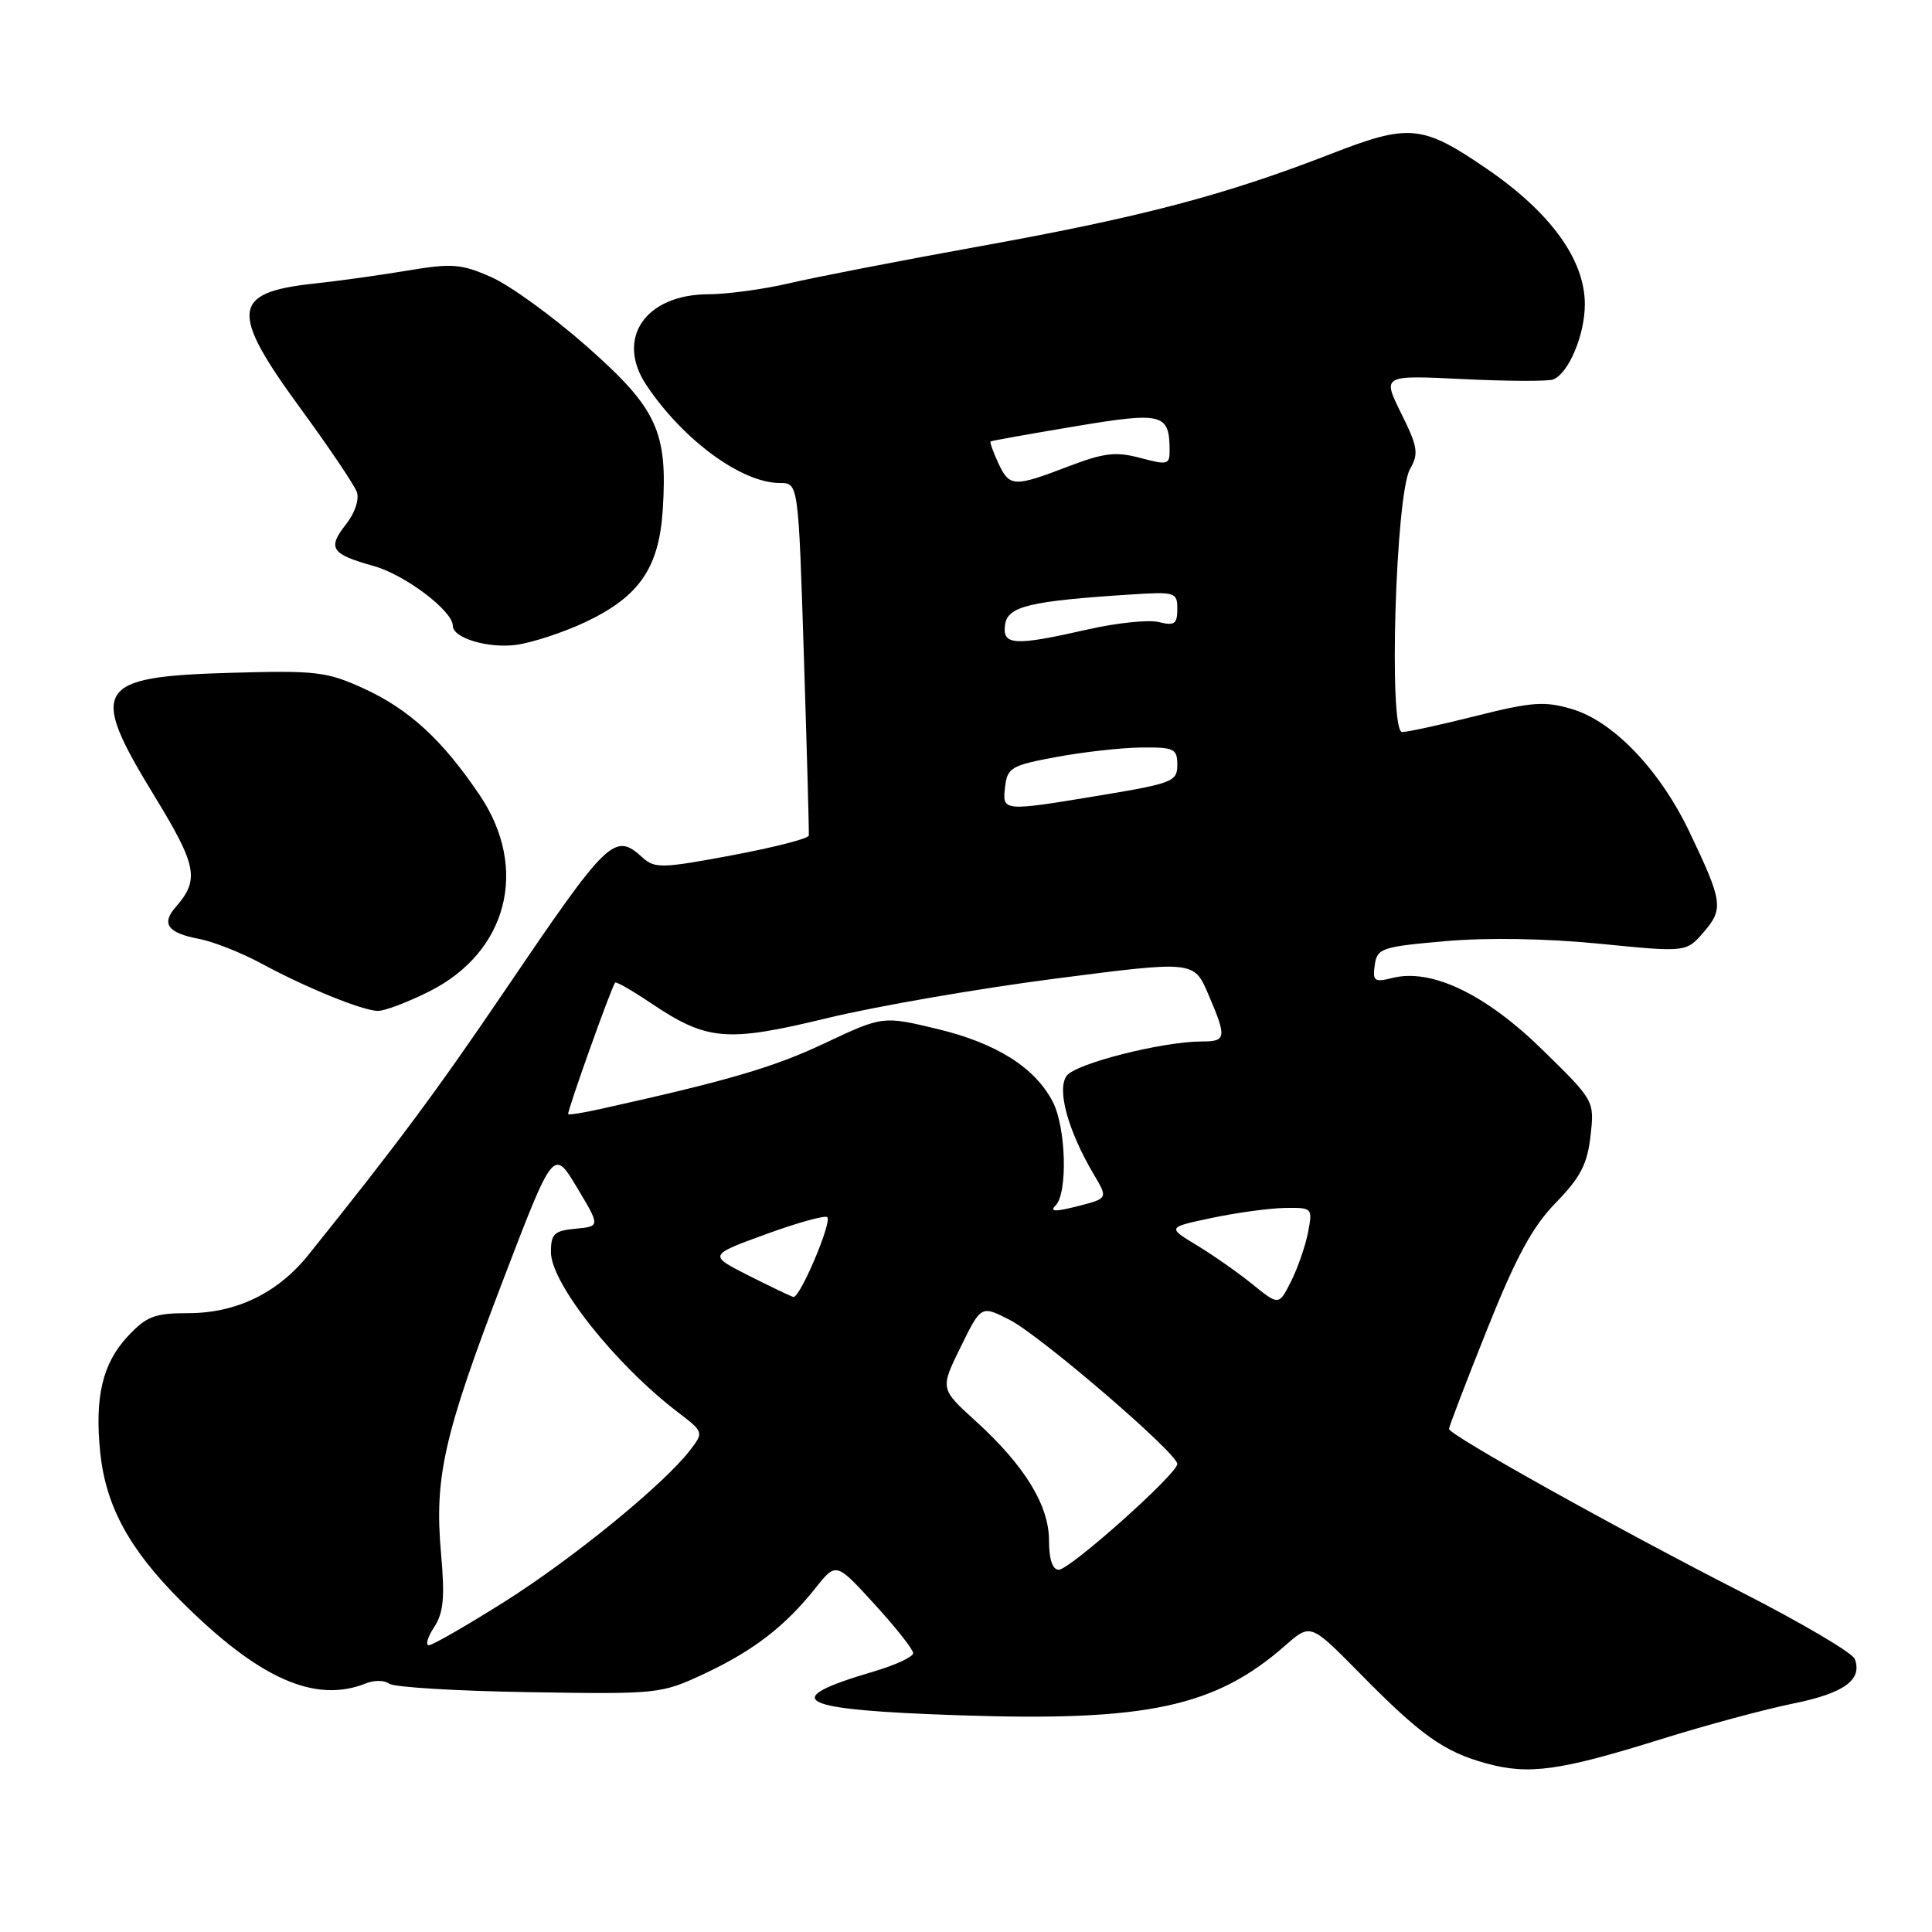 <?xml version="1.0" encoding="UTF-8" standalone="no"?>
<!DOCTYPE svg PUBLIC "-//W3C//DTD SVG 1.1//EN" "http://www.w3.org/Graphics/SVG/1.1/DTD/svg11.dtd" >
<svg xmlns="http://www.w3.org/2000/svg" xmlns:xlink="http://www.w3.org/1999/xlink" version="1.1" viewBox="0 0 256 256">
 <g >
 <path fill="currentColor"
d=" M 220.20 230.42 C 226.09 228.58 233.94 226.47 237.64 225.72 C 244.37 224.36 246.82 222.57 245.76 219.81 C 245.45 219.01 238.74 215.05 230.85 211.02 C 214.16 202.50 192.00 190.13 192.00 189.34 C 192.00 189.04 194.27 183.10 197.05 176.15 C 200.91 166.49 203.07 162.52 206.17 159.35 C 209.41 156.02 210.33 154.26 210.75 150.52 C 211.28 145.85 211.28 145.85 204.36 139.08 C 196.84 131.72 189.67 128.29 184.52 129.58 C 182.11 130.19 181.86 130.01 182.16 127.88 C 182.48 125.65 183.05 125.45 191.50 124.71 C 197.04 124.22 204.91 124.35 211.97 125.05 C 223.44 126.19 223.44 126.19 225.76 123.50 C 228.41 120.41 228.27 119.46 223.82 110.15 C 219.91 102.00 213.77 95.58 208.31 93.96 C 204.68 92.88 203.01 93.00 195.60 94.86 C 190.91 96.04 186.49 97.00 185.79 97.00 C 183.97 97.00 184.92 65.52 186.83 62.16 C 188.01 60.10 187.87 59.21 185.66 54.76 C 183.16 49.71 183.16 49.71 193.83 50.23 C 199.70 50.52 205.07 50.54 205.77 50.29 C 207.83 49.53 210.00 44.40 210.00 40.30 C 209.99 34.40 205.46 28.15 197.00 22.36 C 188.45 16.51 186.74 16.35 176.36 20.39 C 162.35 25.84 151.32 28.75 130.12 32.58 C 119.44 34.51 107.95 36.74 104.60 37.53 C 101.24 38.32 96.42 38.98 93.88 38.99 C 85.51 39.01 81.52 44.84 85.65 51.03 C 90.52 58.32 98.27 64.00 103.35 64.00 C 105.79 64.00 105.79 64.00 106.52 87.00 C 106.92 99.64 107.22 110.32 107.17 110.72 C 107.12 111.12 102.54 112.29 96.99 113.33 C 87.70 115.07 86.76 115.10 85.12 113.61 C 81.41 110.25 80.61 111.03 66.75 131.47 C 57.77 144.71 52.53 151.75 40.88 166.26 C 36.82 171.33 31.32 174.00 24.94 174.00 C 20.49 174.00 19.42 174.41 16.93 177.07 C 13.58 180.66 12.53 185.12 13.28 192.47 C 14.02 199.57 17.12 205.28 23.97 212.13 C 34.28 222.44 41.76 225.77 48.50 223.05 C 49.60 222.61 50.98 222.63 51.57 223.10 C 52.16 223.56 60.48 224.07 70.07 224.22 C 87.24 224.50 87.59 224.46 93.34 221.77 C 99.86 218.71 104.03 215.49 108.07 210.41 C 110.79 206.99 110.79 206.99 115.89 212.58 C 118.70 215.65 121.00 218.56 121.00 219.05 C 121.00 219.54 118.64 220.64 115.75 221.49 C 102.89 225.27 105.47 226.57 127.27 227.29 C 152.00 228.12 161.04 226.17 170.30 218.04 C 173.65 215.10 173.65 215.10 180.08 221.62 C 188.26 229.94 191.30 232.11 196.94 233.66 C 202.61 235.21 206.66 234.65 220.20 230.42 Z  M 56.82 131.40 C 67.24 126.21 70.13 115.12 63.58 105.39 C 58.63 98.04 54.23 94.00 48.20 91.23 C 43.30 88.99 41.90 88.83 30.59 89.15 C 12.58 89.66 11.68 91.12 20.49 105.52 C 26.11 114.73 26.46 116.56 23.28 120.19 C 21.33 122.41 22.23 123.63 26.39 124.41 C 28.27 124.77 31.98 126.23 34.65 127.68 C 40.57 130.88 47.96 133.89 50.05 133.95 C 50.91 133.98 53.95 132.83 56.82 131.40 Z  M 77.61 82.41 C 84.72 79.04 87.33 75.24 87.82 67.53 C 88.48 57.17 87.06 54.12 77.79 45.93 C 73.29 41.96 67.59 37.82 65.12 36.73 C 61.13 34.96 59.91 34.87 54.07 35.84 C 50.46 36.45 44.80 37.24 41.50 37.59 C 30.67 38.77 30.42 41.27 39.84 54.15 C 43.60 59.29 46.95 64.26 47.28 65.19 C 47.63 66.15 47.03 67.97 45.88 69.43 C 43.34 72.65 43.85 73.42 49.55 75.01 C 53.68 76.17 60.00 80.95 60.00 82.92 C 60.00 84.54 64.66 85.94 68.38 85.45 C 70.52 85.16 74.67 83.80 77.61 82.41 Z  M 57.53 215.60 C 58.77 213.70 58.96 211.67 58.44 205.85 C 57.54 195.75 58.79 190.22 66.59 169.81 C 73.34 152.16 73.34 152.16 76.44 157.33 C 79.54 162.50 79.54 162.50 76.27 162.81 C 73.43 163.08 73.00 163.49 73.00 165.91 C 73.00 170.05 81.56 180.84 89.89 187.18 C 93.24 189.74 93.25 189.79 91.46 192.13 C 88.02 196.64 75.92 206.52 66.83 212.25 C 61.81 215.41 57.31 218.00 56.83 218.00 C 56.35 218.00 56.66 216.92 57.53 215.60 Z  M 139.00 204.14 C 139.00 199.45 135.76 194.18 129.24 188.26 C 124.57 184.02 124.57 184.02 127.29 178.49 C 130.00 172.96 130.00 172.96 133.77 174.88 C 137.85 176.96 156.00 192.56 156.00 193.98 C 156.00 195.29 141.76 208.00 140.29 208.00 C 139.46 208.00 139.00 206.62 139.00 204.14 Z  M 165.98 170.19 C 164.07 168.64 160.74 166.31 158.58 165.00 C 154.66 162.63 154.66 162.63 160.58 161.38 C 163.84 160.69 168.18 160.10 170.22 160.06 C 173.90 160.00 173.94 160.05 173.33 163.25 C 172.99 165.04 171.98 167.96 171.09 169.75 C 169.46 173.00 169.46 173.00 165.98 170.19 Z  M 99.18 169.01 C 93.87 166.32 93.87 166.32 101.48 163.54 C 105.67 162.01 109.33 161.00 109.62 161.28 C 110.27 161.94 105.98 172.05 105.13 171.85 C 104.78 171.77 102.11 170.49 99.18 169.01 Z  M 139.87 159.73 C 141.50 158.10 141.26 149.40 139.50 146.00 C 137.15 141.45 132.02 138.22 124.19 136.34 C 116.98 134.61 116.98 134.61 109.24 138.25 C 102.48 141.44 96.51 143.19 79.51 146.96 C 77.31 147.45 75.42 147.75 75.29 147.63 C 75.08 147.41 81.00 130.82 81.51 130.20 C 81.65 130.04 83.73 131.23 86.13 132.84 C 93.69 137.93 96.21 138.15 109.63 134.90 C 116.16 133.32 129.76 130.97 139.85 129.67 C 158.20 127.30 158.20 127.30 160.10 131.73 C 162.58 137.52 162.51 138.00 159.25 138.00 C 154.04 138.00 142.53 140.92 141.34 142.55 C 140.01 144.37 141.51 149.82 144.94 155.63 C 146.82 158.80 146.82 158.80 142.78 159.83 C 139.79 160.59 139.04 160.56 139.87 159.73 Z  M 133.18 104.25 C 133.48 101.72 134.00 101.41 140.00 100.30 C 143.57 99.64 148.64 99.07 151.25 99.05 C 155.58 99.00 156.00 99.21 156.00 101.35 C 156.00 103.54 155.35 103.80 146.05 105.35 C 132.76 107.55 132.80 107.56 133.18 104.25 Z  M 133.18 82.76 C 133.53 80.34 136.41 79.64 149.75 78.78 C 155.75 78.39 156.00 78.47 156.00 80.71 C 156.00 82.68 155.62 82.94 153.56 82.43 C 152.22 82.09 147.97 82.53 144.11 83.41 C 134.38 85.62 132.79 85.53 133.18 82.76 Z  M 132.26 61.32 C 131.58 59.85 131.13 58.57 131.26 58.49 C 131.39 58.40 136.38 57.51 142.35 56.51 C 154.03 54.55 154.95 54.77 154.98 59.61 C 155.00 61.58 154.73 61.65 151.10 60.68 C 147.84 59.81 146.28 60.00 141.52 61.82 C 134.30 64.58 133.76 64.55 132.26 61.32 Z "/>
</g>
</svg>